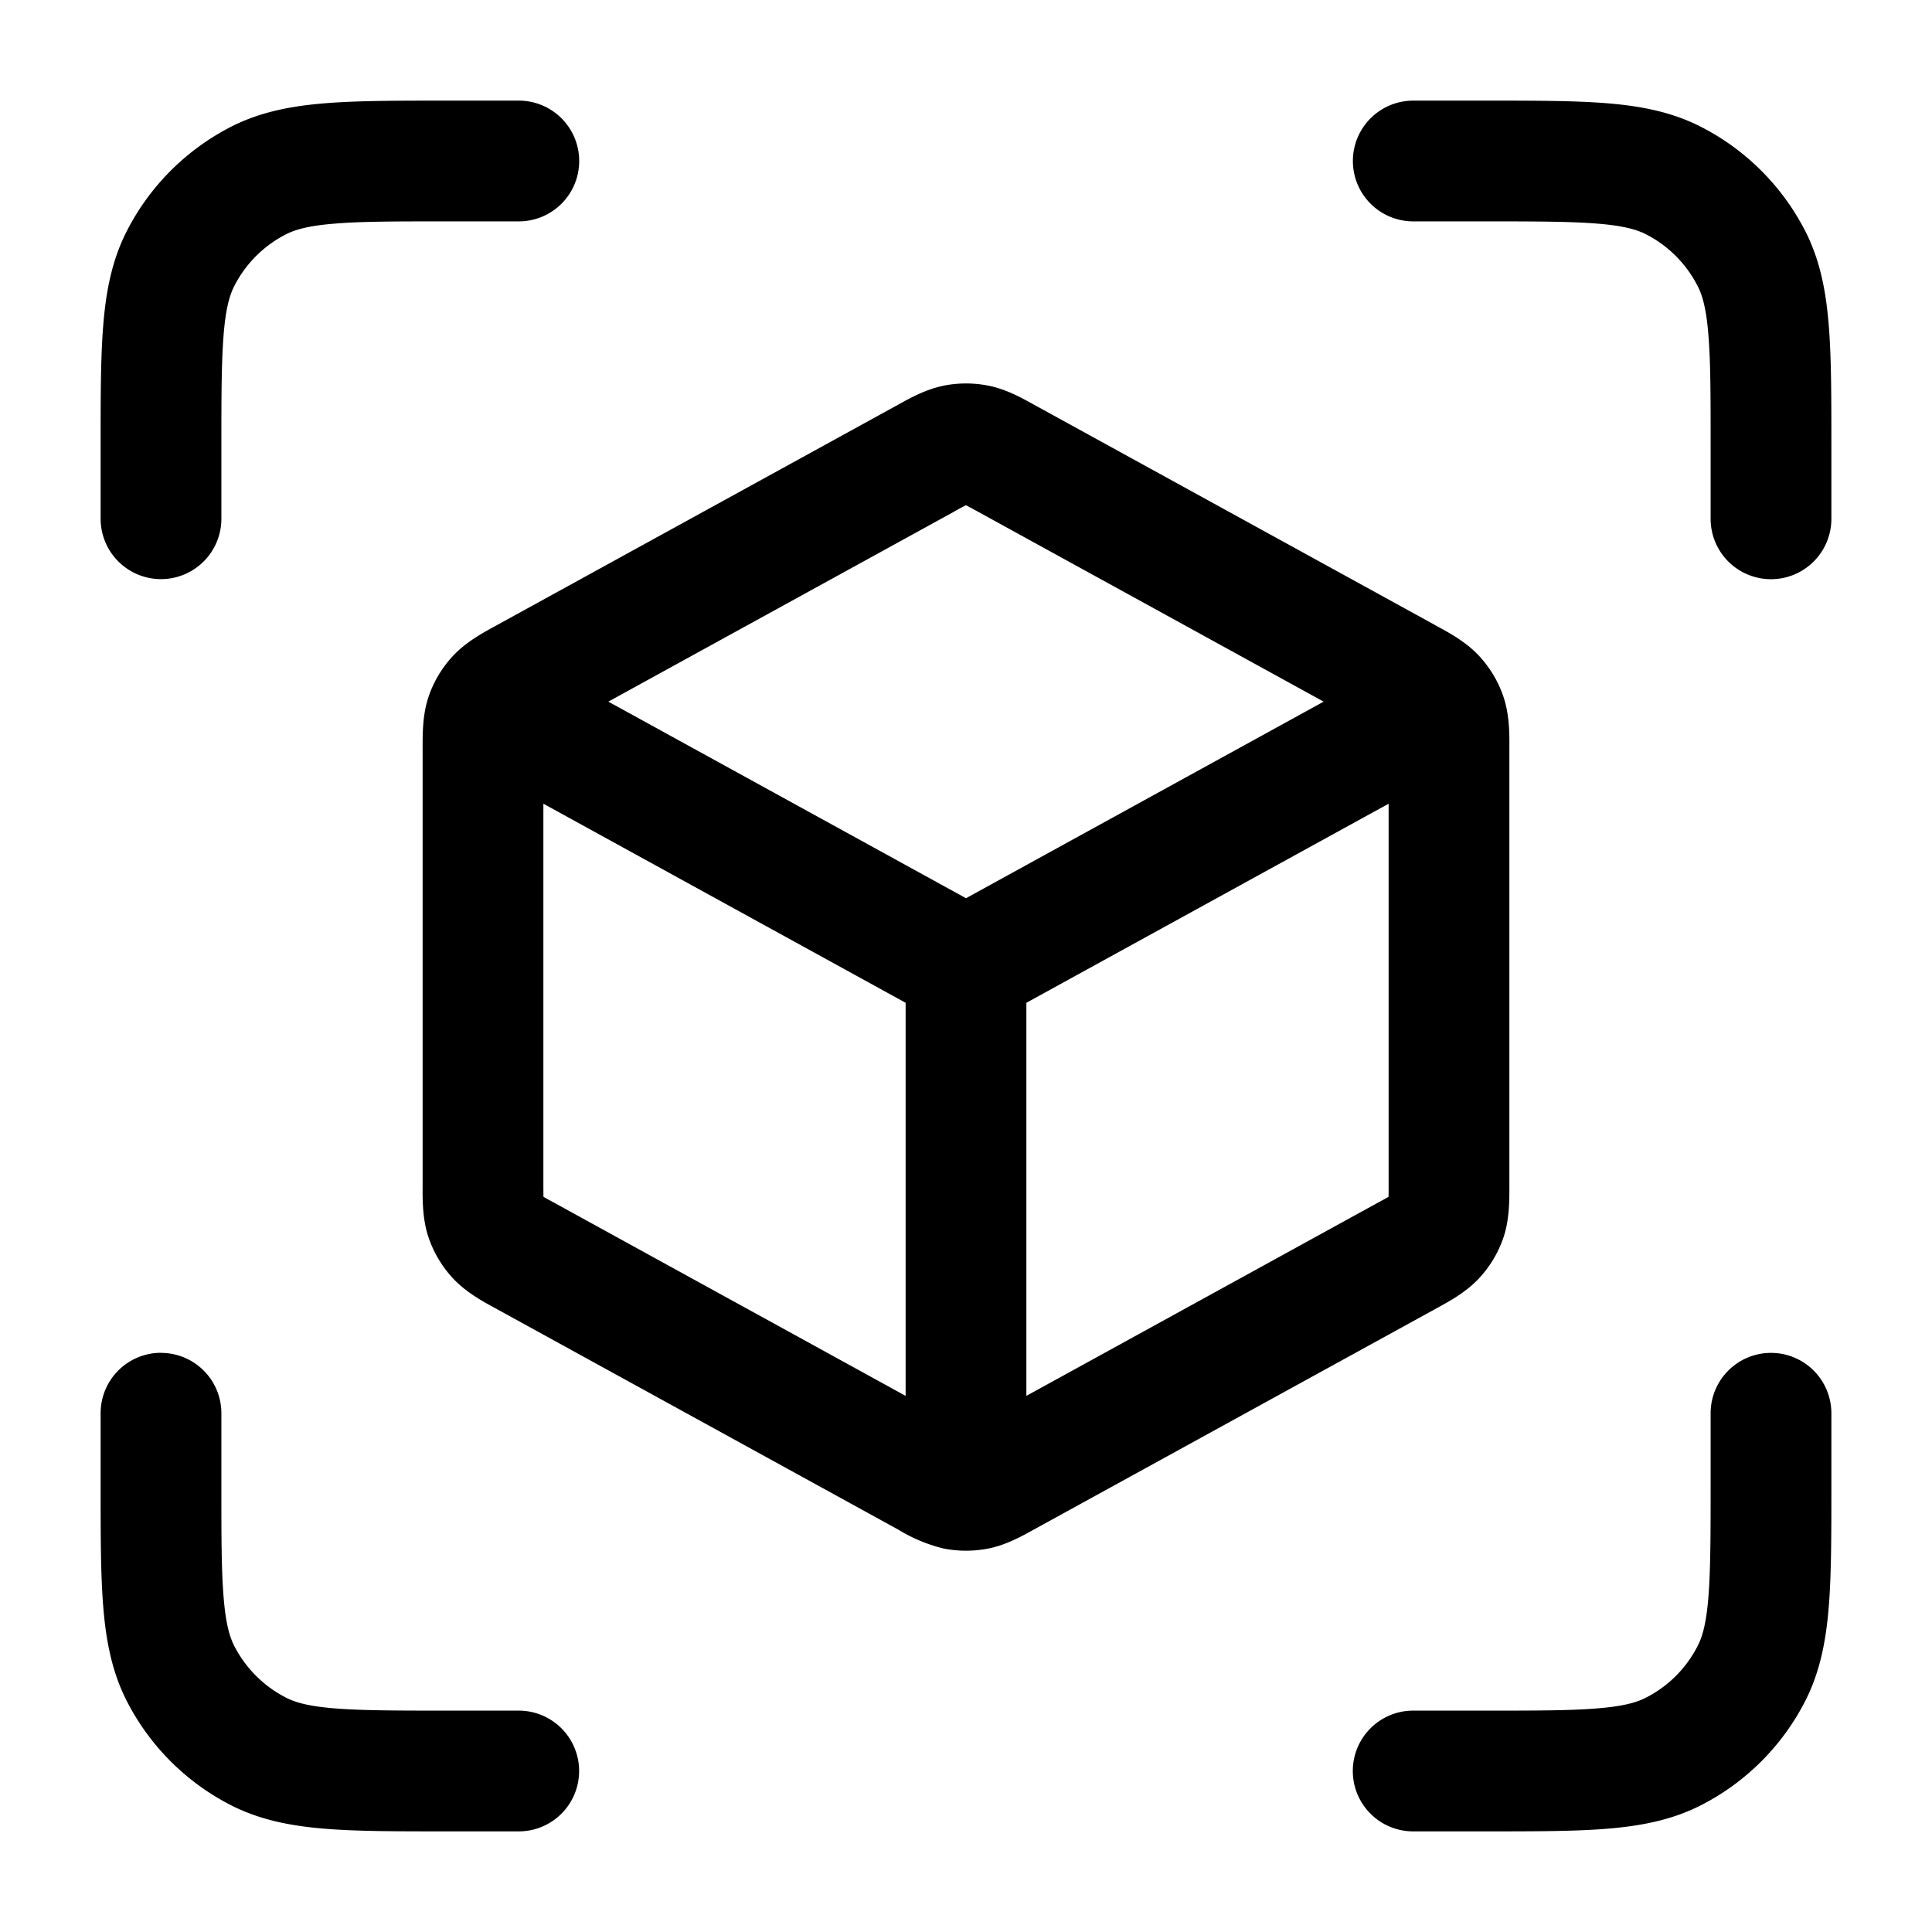 <svg xmlns="http://www.w3.org/2000/svg" width="24" height="24" fill="currentColor" viewBox="0 0 24 24">
  <path fill-rule="evenodd" d="M5.525 1.25h.92a.75.75 0 0 1 0 1.5h-.89c-.634 0-1.065 0-1.398.028-.324.026-.489.074-.603.132a1.472 1.472 0 0 0-.644.644c-.058.114-.106.279-.132.603-.027.333-.028.764-.028 1.399v.888a.75.75 0 0 1-1.5 0v-.92c0-.595 0-1.088.033-1.49.034-.416.107-.8.291-1.161.285-.56.74-1.014 1.299-1.3.36-.183.745-.256 1.162-.29.401-.033.894-.033 1.49-.033Zm14.318 1.528c-.333-.027-.764-.028-1.399-.028h-.888a.75.75 0 1 1 0-1.5h.92c.595 0 1.088 0 1.49.033.416.034.8.107 1.161.291.56.285 1.014.74 1.3 1.299.183.36.256.745.29 1.162.033.401.033.894.033 1.49v.92a.75.75 0 0 1-1.5 0v-.89c0-.634 0-1.065-.028-1.398-.026-.324-.074-.489-.133-.603a1.472 1.472 0 0 0-.643-.644c-.114-.058-.279-.106-.603-.132ZM2 16.806a.75.75 0 0 1 .75.75v.888c0 .635 0 1.066.028 1.399.026.324.074.489.132.603.142.277.367.502.644.643.114.059.279.107.603.133.333.027.764.028 1.399.028h.888a.75.75 0 0 1 0 1.5h-.92c-.595 0-1.088 0-1.49-.033-.416-.034-.8-.107-1.161-.29a2.972 2.972 0 0 1-1.3-1.3c-.183-.36-.256-.745-.29-1.162-.033-.401-.033-.894-.033-1.49v-.92a.75.75 0 0 1 .75-.75Zm20 0a.75.75 0 0 1 .75.75v.92c0 .595 0 1.088-.033 1.49-.034.416-.107.8-.29 1.161a2.973 2.973 0 0 1-1.3 1.3c-.36.183-.745.256-1.162.29-.401.033-.894.033-1.49.033h-.92a.75.75 0 1 1 0-1.5h.89c.634 0 1.065 0 1.398-.028.324-.026.489-.074.603-.133.277-.14.502-.366.643-.643.059-.114.107-.279.133-.603.027-.333.028-.764.028-1.399v-.888a.75.75 0 0 1 .75-.75ZM11.716 4.792a1.43 1.43 0 0 1 .568 0c.217.044.411.152.555.232l.04.022 4.934 2.711.042.024c.152.082.358.194.517.365.137.147.242.322.306.514.074.222.073.457.072.629v5.449c0 .172.002.407-.072.63a1.409 1.409 0 0 1-.306.513c-.159.17-.365.283-.517.366l-.042.023-4.934 2.711-.04.022c-.144.08-.338.188-.555.232a1.43 1.43 0 0 1-.568 0 1.975 1.975 0 0 1-.555-.232l-.04-.022-4.934-2.711-.042-.023c-.152-.083-.358-.195-.517-.366a1.408 1.408 0 0 1-.306-.514c-.074-.222-.073-.457-.072-.629V9.29c0-.172-.002-.407.072-.63.064-.19.168-.366.306-.513.159-.17.365-.283.517-.366l.042-.023 4.934-2.711.04-.022c.144-.08.338-.188.555-.232ZM12 6.276a2.66 2.66 0 0 0-.157.085L7.557 8.716 12 11.158l4.443-2.442-4.286-2.355A12.564 12.564 0 0 0 12 6.276Zm5.25 3.708v4.847l-.001.036-.034.02-.125.068-4.34 2.385v-4.883l4.5-2.473Zm-6 2.473-4.5-2.473v4.706a12.487 12.487 0 0 0 .001.177l.034.02.125.068 4.34 2.385v-4.883Z" clip-rule="evenodd"/>
</svg>
